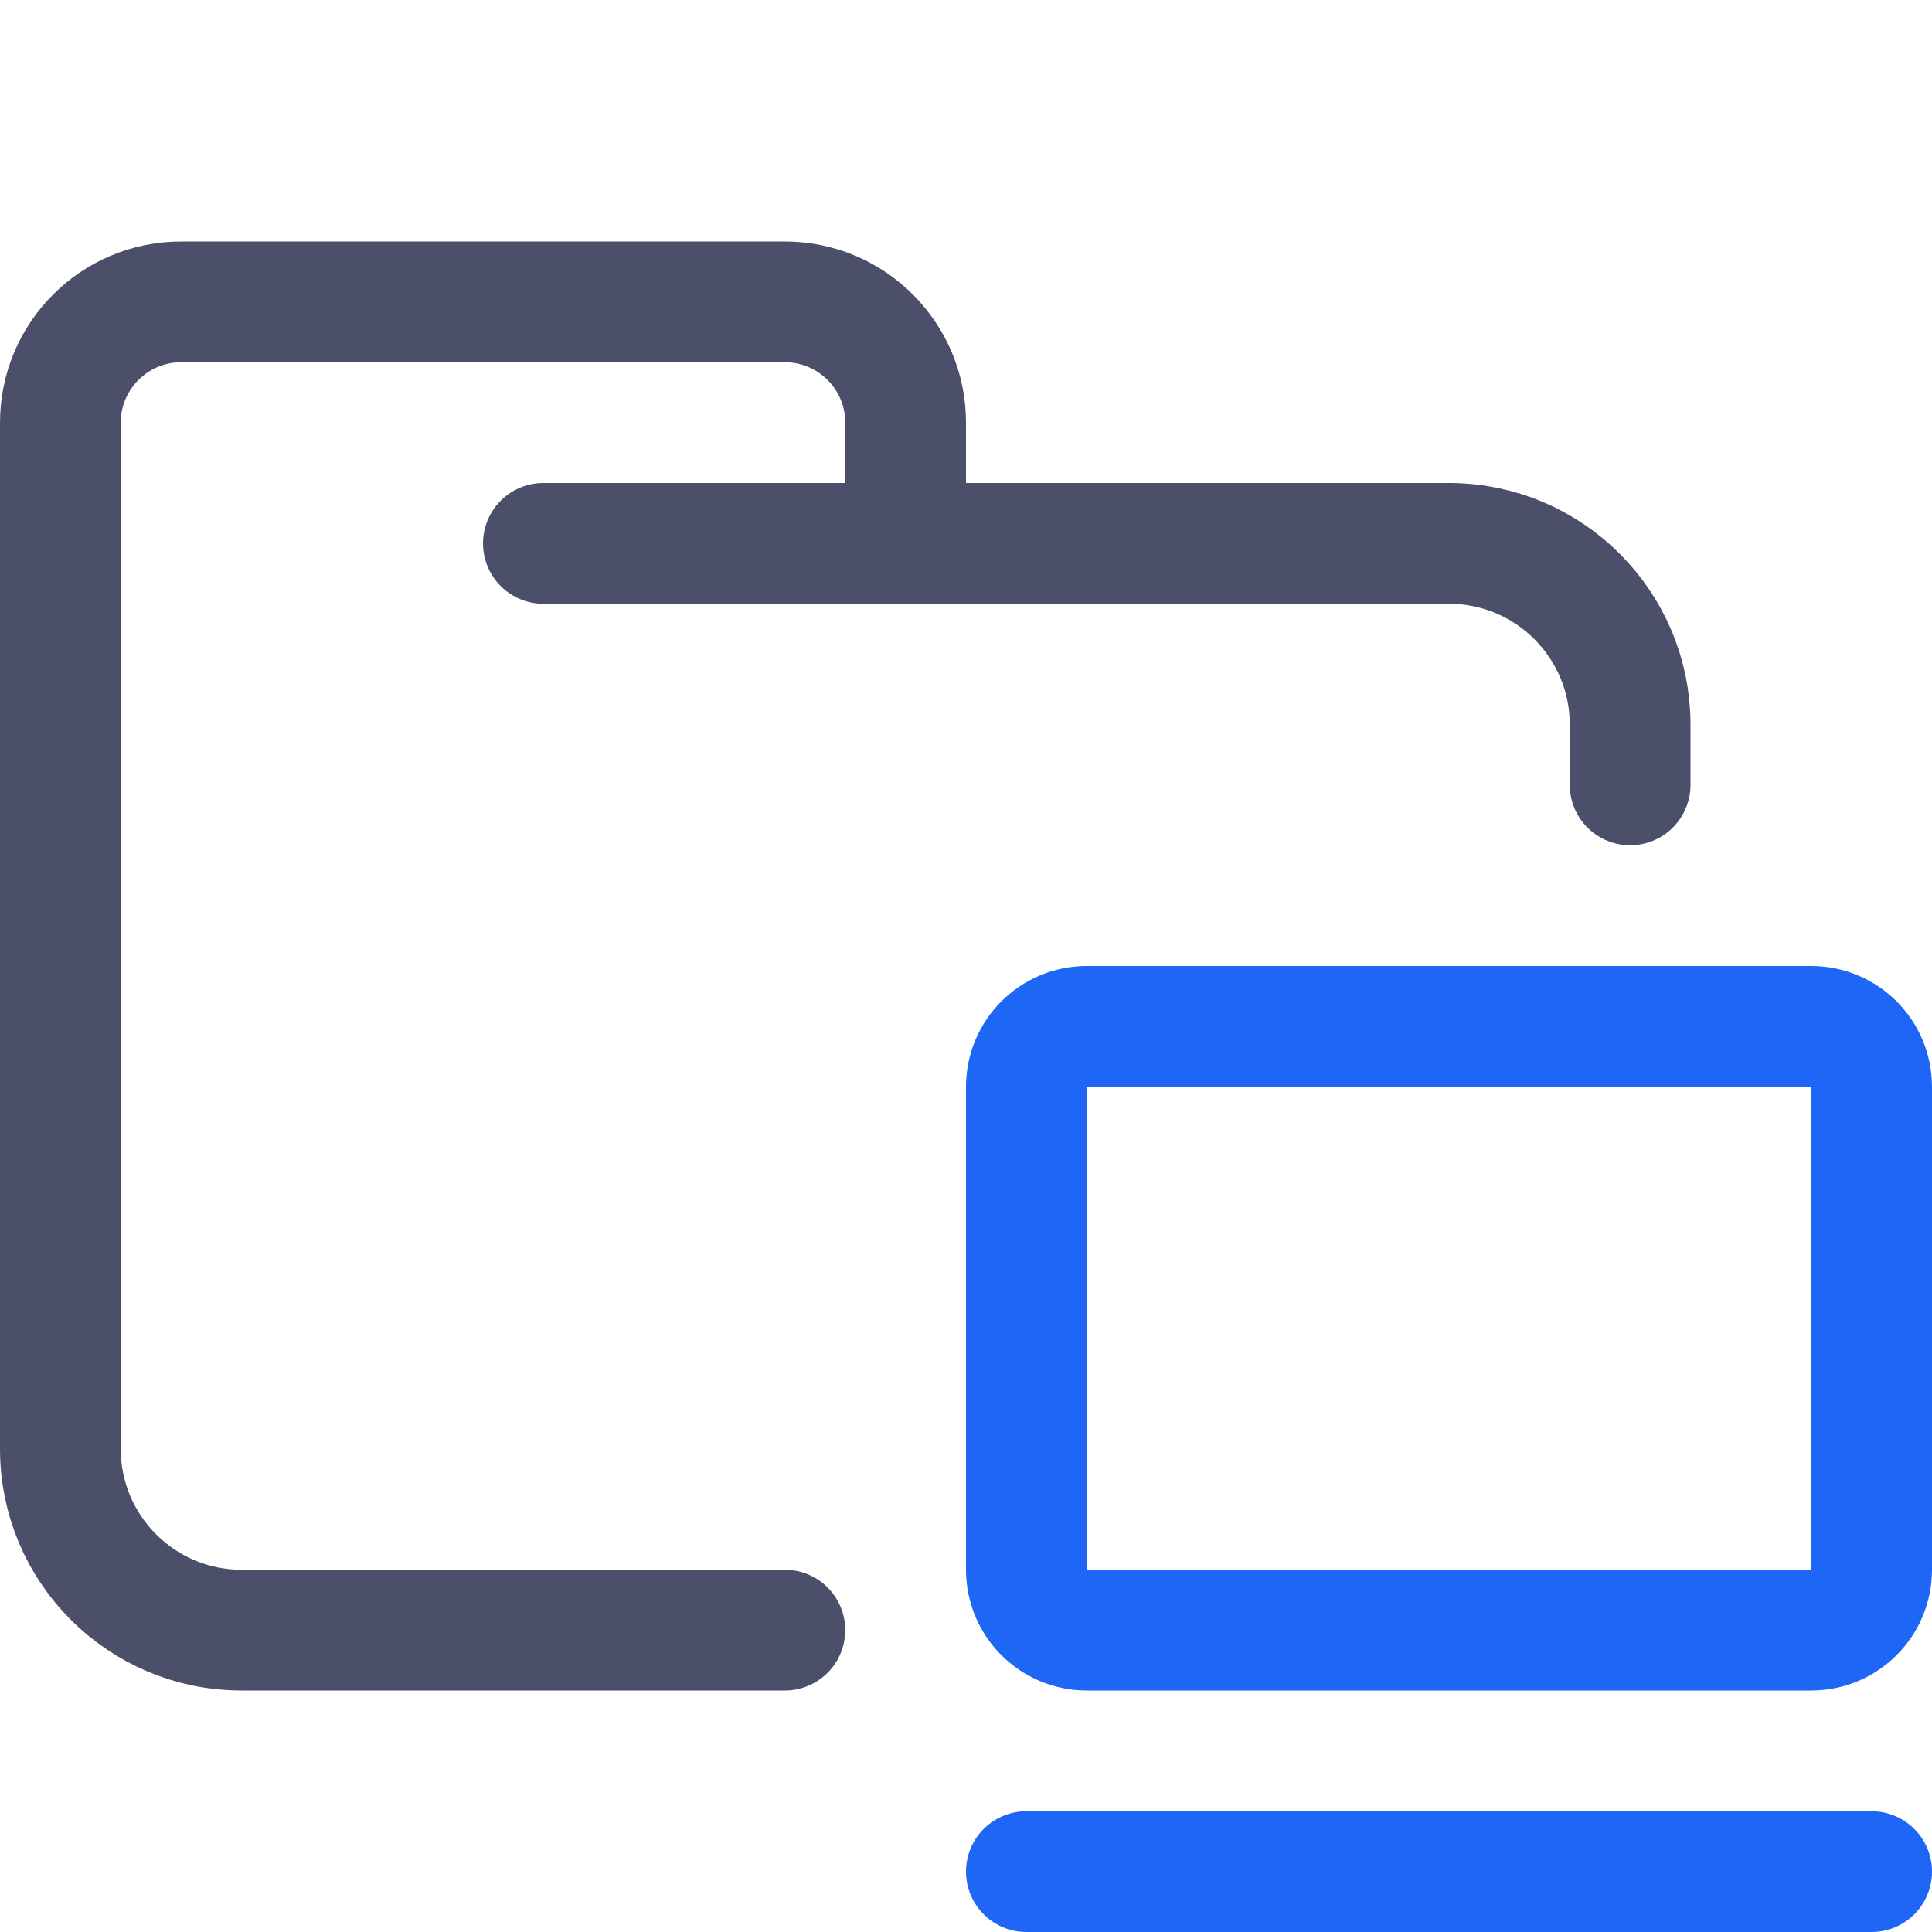 <?xml version="1.0" encoding="UTF-8"?>
<svg width="16px" height="16px" viewBox="0 0 16 16" version="1.1" xmlns="http://www.w3.org/2000/svg" xmlns:xlink="http://www.w3.org/1999/xlink">
    <title>folder_client</title>
    <g id="folder_client" stroke="none" stroke-width="1" fill="none" fill-rule="evenodd">
        <g id="folder" stroke="#4C4F69" stroke-linecap="round" stroke-linejoin="round">
            <path d="M4.5,4.5 L12,4.5 C12.828,4.5 13.5,5.172 13.5,6 C13.5,6.434 13.5,6.268 13.5,6.5 M6.5,13.5 C5.381,13.5 4.215,13.5 2,13.5 C1.172,13.5 0.5,12.828 0.5,12 L0.5,3.5 C0.5,2.948 0.948,2.5 1.5,2.5 L6.5,2.5 C7.052,2.5 7.5,2.948 7.5,3.5 L7.5,4.5" id="Shape"></path>
        </g>
        <g id="icon" stroke="#1E66F5">
            <path d="M9,8.5 L15,8.5 C15.276,8.5 15.5,8.724 15.5,9 L15.5,13 C15.5,13.276 15.276,13.5 15,13.5 L9,13.5 C8.724,13.5 8.5,13.276 8.5,13 L8.5,9 C8.5,8.724 8.724,8.5 9,8.5 Z" id="Path"></path>
            <line x1="15.5" y1="15.5" x2="8.5" y2="15.5" id="Path" stroke-linecap="round" stroke-linejoin="round"></line>
        </g>
    </g>
</svg>